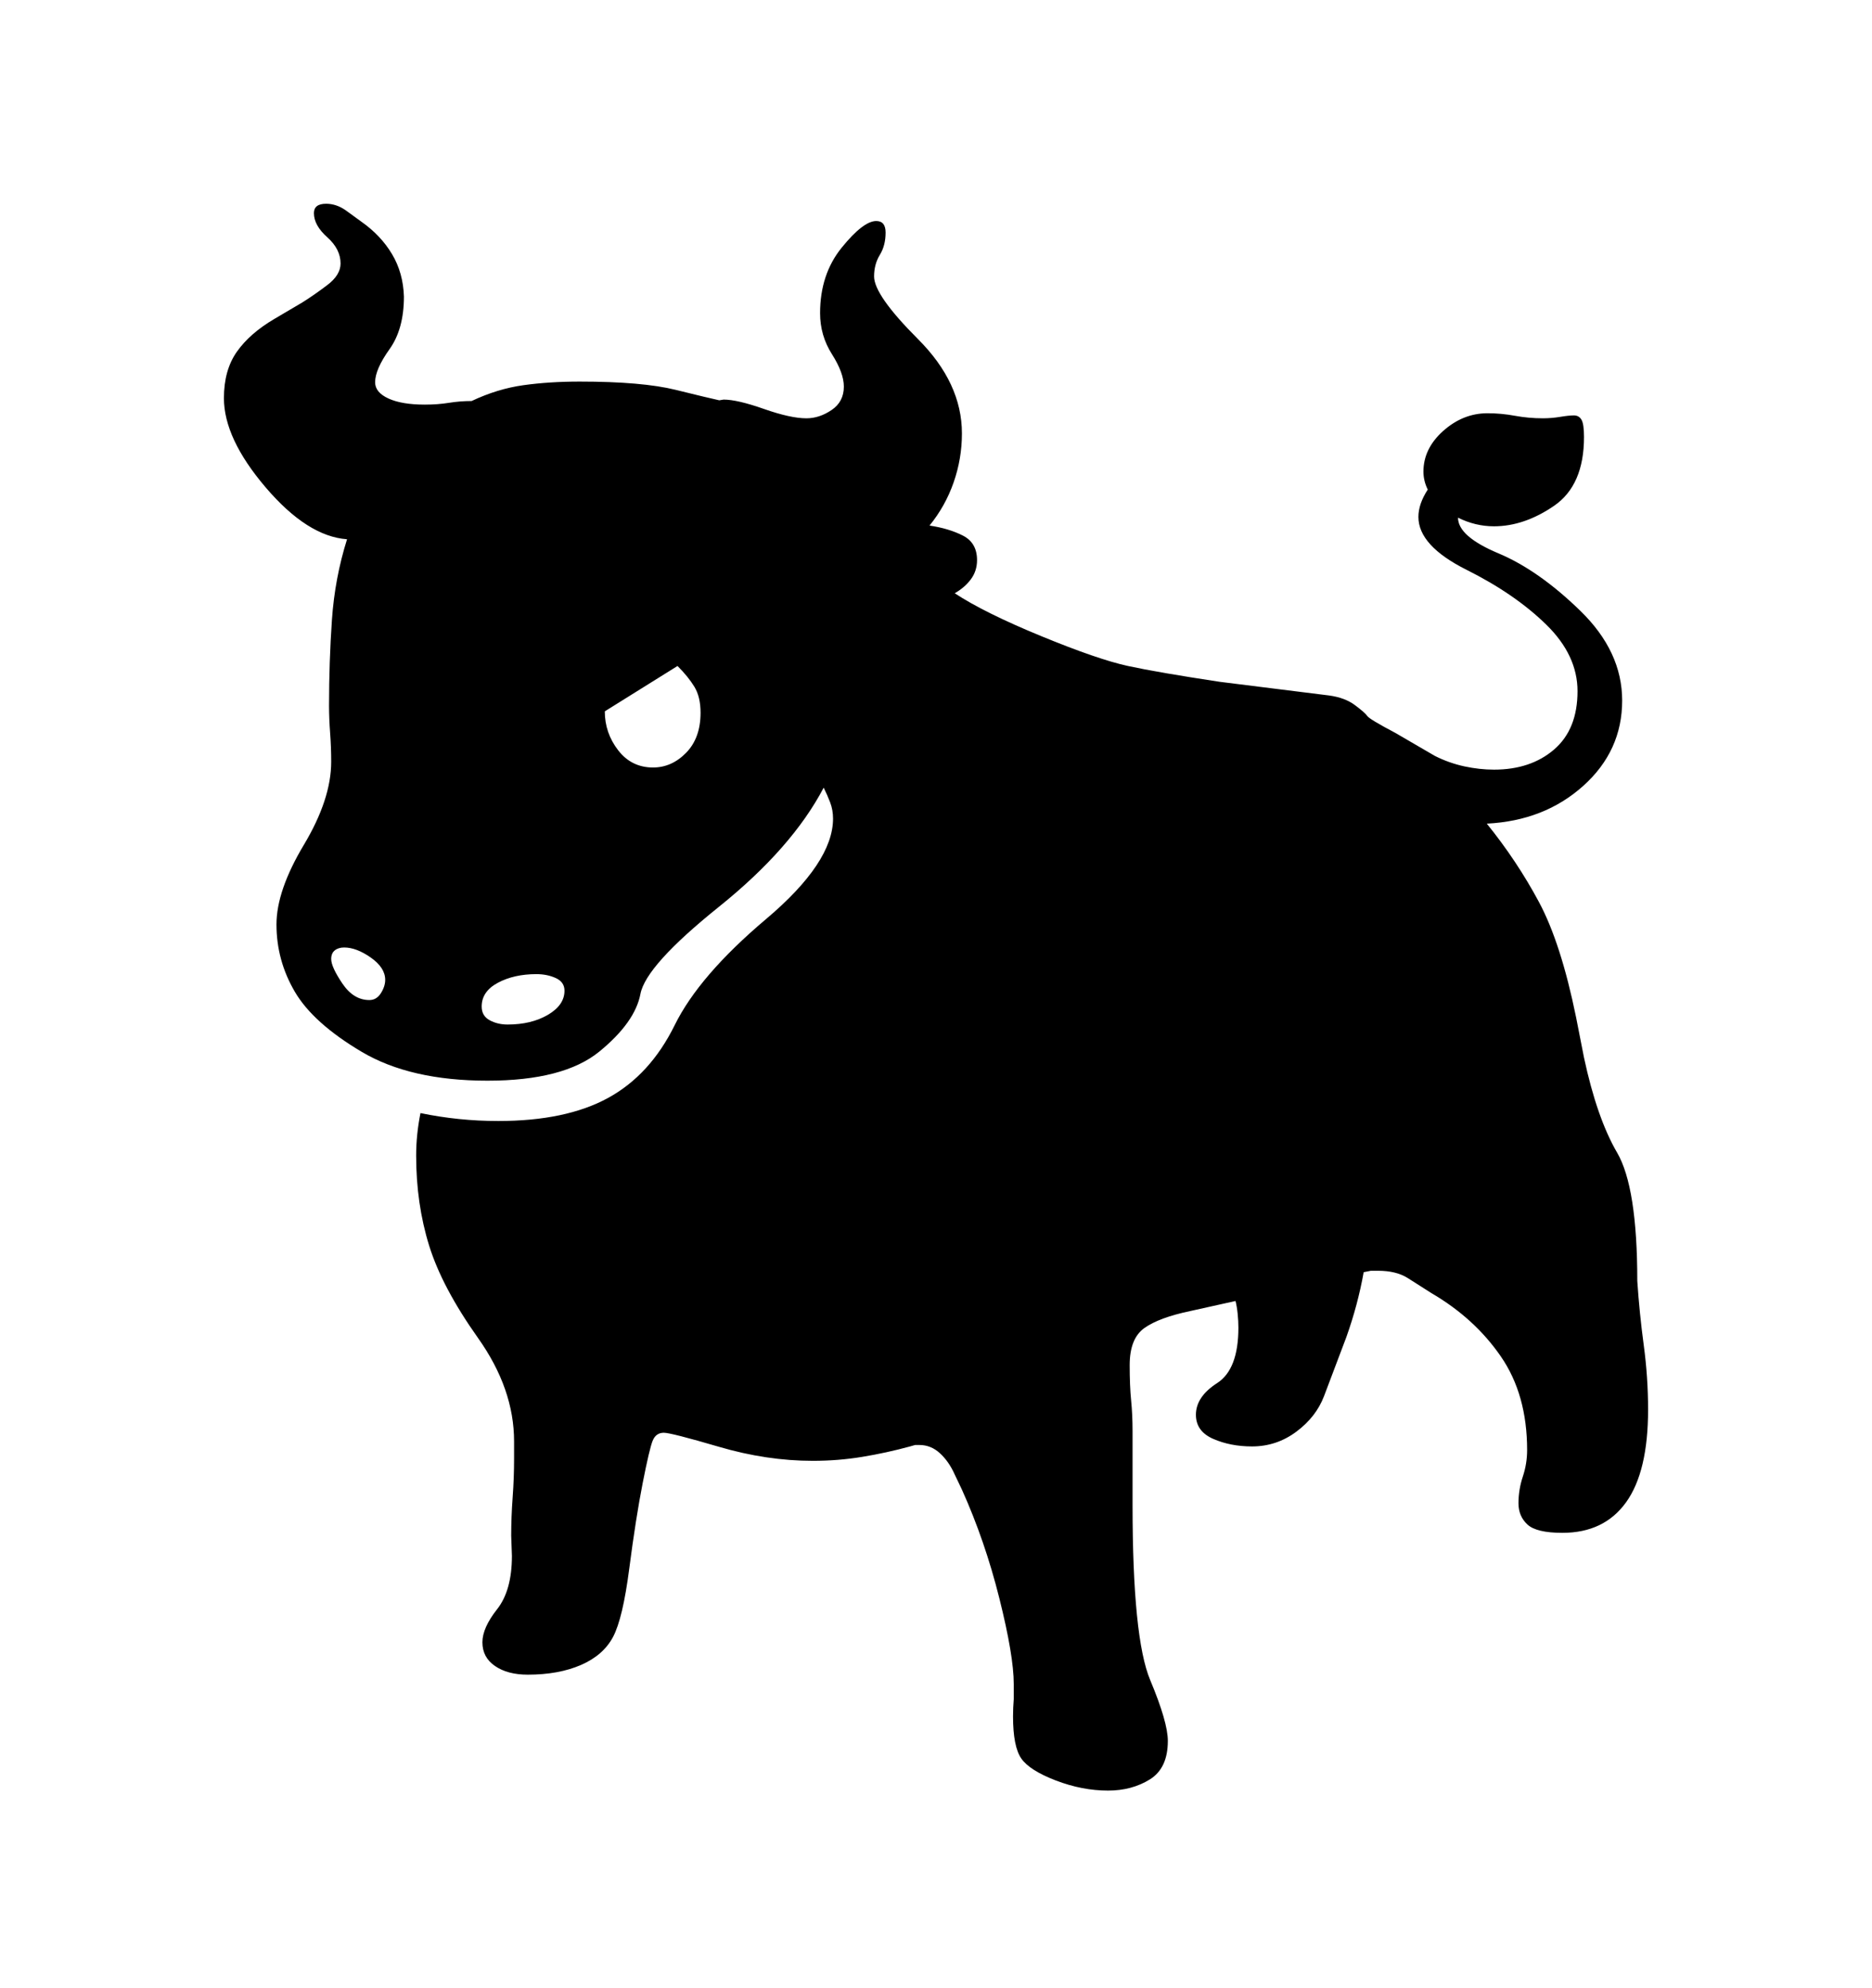 <svg viewBox="0 0 2600 2760.837" xmlns="http://www.w3.org/2000/svg"><path d="M2274 1779q3 45 9 89.5t6 89.5q0 86-30.5 128.5t-88.5 42.5q-36 0-48.5-11.5t-12.5-29.5q0-19 6-37t6-37q0-77-36.5-130t-96.5-88l-33-21q-16-10-41-10h-10l-10 2q-8 45-24 90l-31 82q-11 29-38.5 49.5t-61.5 20.5q-30 0-54-10.5t-24-33.5q0-25 29.5-44t29.5-77q0-9-1-19t-3-18l-63 14q-43 9-63.5 23.5t-20.5 51.5q0 29 2 49t2 43v102q0 185 24.5 243.5t24.5 84.5q0 38-25 53.5t-58 15.5q-36 0-72.5-14t-48-30.5-11.5-58.5q0-12 1-24v-21q0-39-20-119t-52-151l-10-21q-8-18-20.5-29.5t-28.5-11.5h-6l-7 2q-33 9-66.5 14.5t-68.5 5.5q-64 0-130.5-19.5t-76.5-19.5q-11 0-15.5 11t-14 59.5-18.5 118-22.5 95-44.5 39-74 13.5q-28 0-45.5-12t-17.5-33q0-20 20.5-46t20.5-74l-1-28q0-26 2-53t2-54v-24q0-73-50-143.5t-68-128.5-18-125q0-29 6-59 53 11 108 11 94 0 152.5-32t92.5-101 127-147.5 93-139.5q0-12-4-22.5t-9-20.5q-44 84-145.5 165.5t-109 121-57 80-155.5 40.5q-107 0-174.5-40t-93-83.5-25.5-93.5q0-47 38-110.5t38-115.5q0-20-1.5-40t-1.5-38q0-61 4-119t21-112q-55-4-113-72t-58-124q0-39 18-64.5t52-45.5l39-23q16-10 34.5-24t18.5-30q0-20-18.5-36.5t-18.5-33.5q0-13 17-13 14 0 27 9l22 16q27 19 42.5 45t16.5 59q0 45-20 73t-20 46q0 14 18.5 22.5t50.5 8.5q18 0 33.5-2.5t31.5-2.5q36-17 72-22t78-5q87 0 133.5 11.5t60.5 14.5l6-1q19 0 56 13t59 13q18 0 35-11.5t17-32.5q0-19-16.5-45t-16.5-57q0-54 30-91t48-37q13 0 13 16 0 18-8 31t-8 30q0 26 61 87t61 131q0 35-11.5 68t-33.5 60q27 4 46.5 14t19.5 34q0 15-8.5 26.5t-22.5 19.5q41 27 120 59.5t120.5 41.5 127.5 22l152 19q22 3 36 13.5t17 15 39 23.5l55 32q20 10 41 14.5t41 4.5q51 0 83.5-28t32.5-81q0-50-43.5-92.5t-110.5-76-67-73.5q0-18 13-38-6-12-6-25 0-32 27.5-56.5t61.5-24.5q19 0 38 3.5t39 3.5q12 0 24-2t19-2 10.5 6 3.5 24q0 67-41.5 95.5t-83.5 28.5q-26 0-50-12 0 26 56 49.5t114 80 58 124.5q0 70-54 118.5t-134 52.5q42 52 72.5 109t51.5 160l11 56q18 84 46 132t28 178z m-1759-449q-20-14-37-14-8 0-13 4t-5 12q0 11 15.5 34t37.5 23q10 0 16-9.5t6-18.5q0-17-20-31z m257 28.5q-12-5.5-27-5.5-31 0-53.5 12t-22.5 33q0 13 11 19t25 6q33 0 56-13.5t23-33.5q0-12-12-17.5z m192.5-404.5q-8.5-14-23.5-29l-101 63q0 30 18.5 54t48.5 24q26 0 46-20.5t20-55.5q0-22-8.5-36z"/></svg>